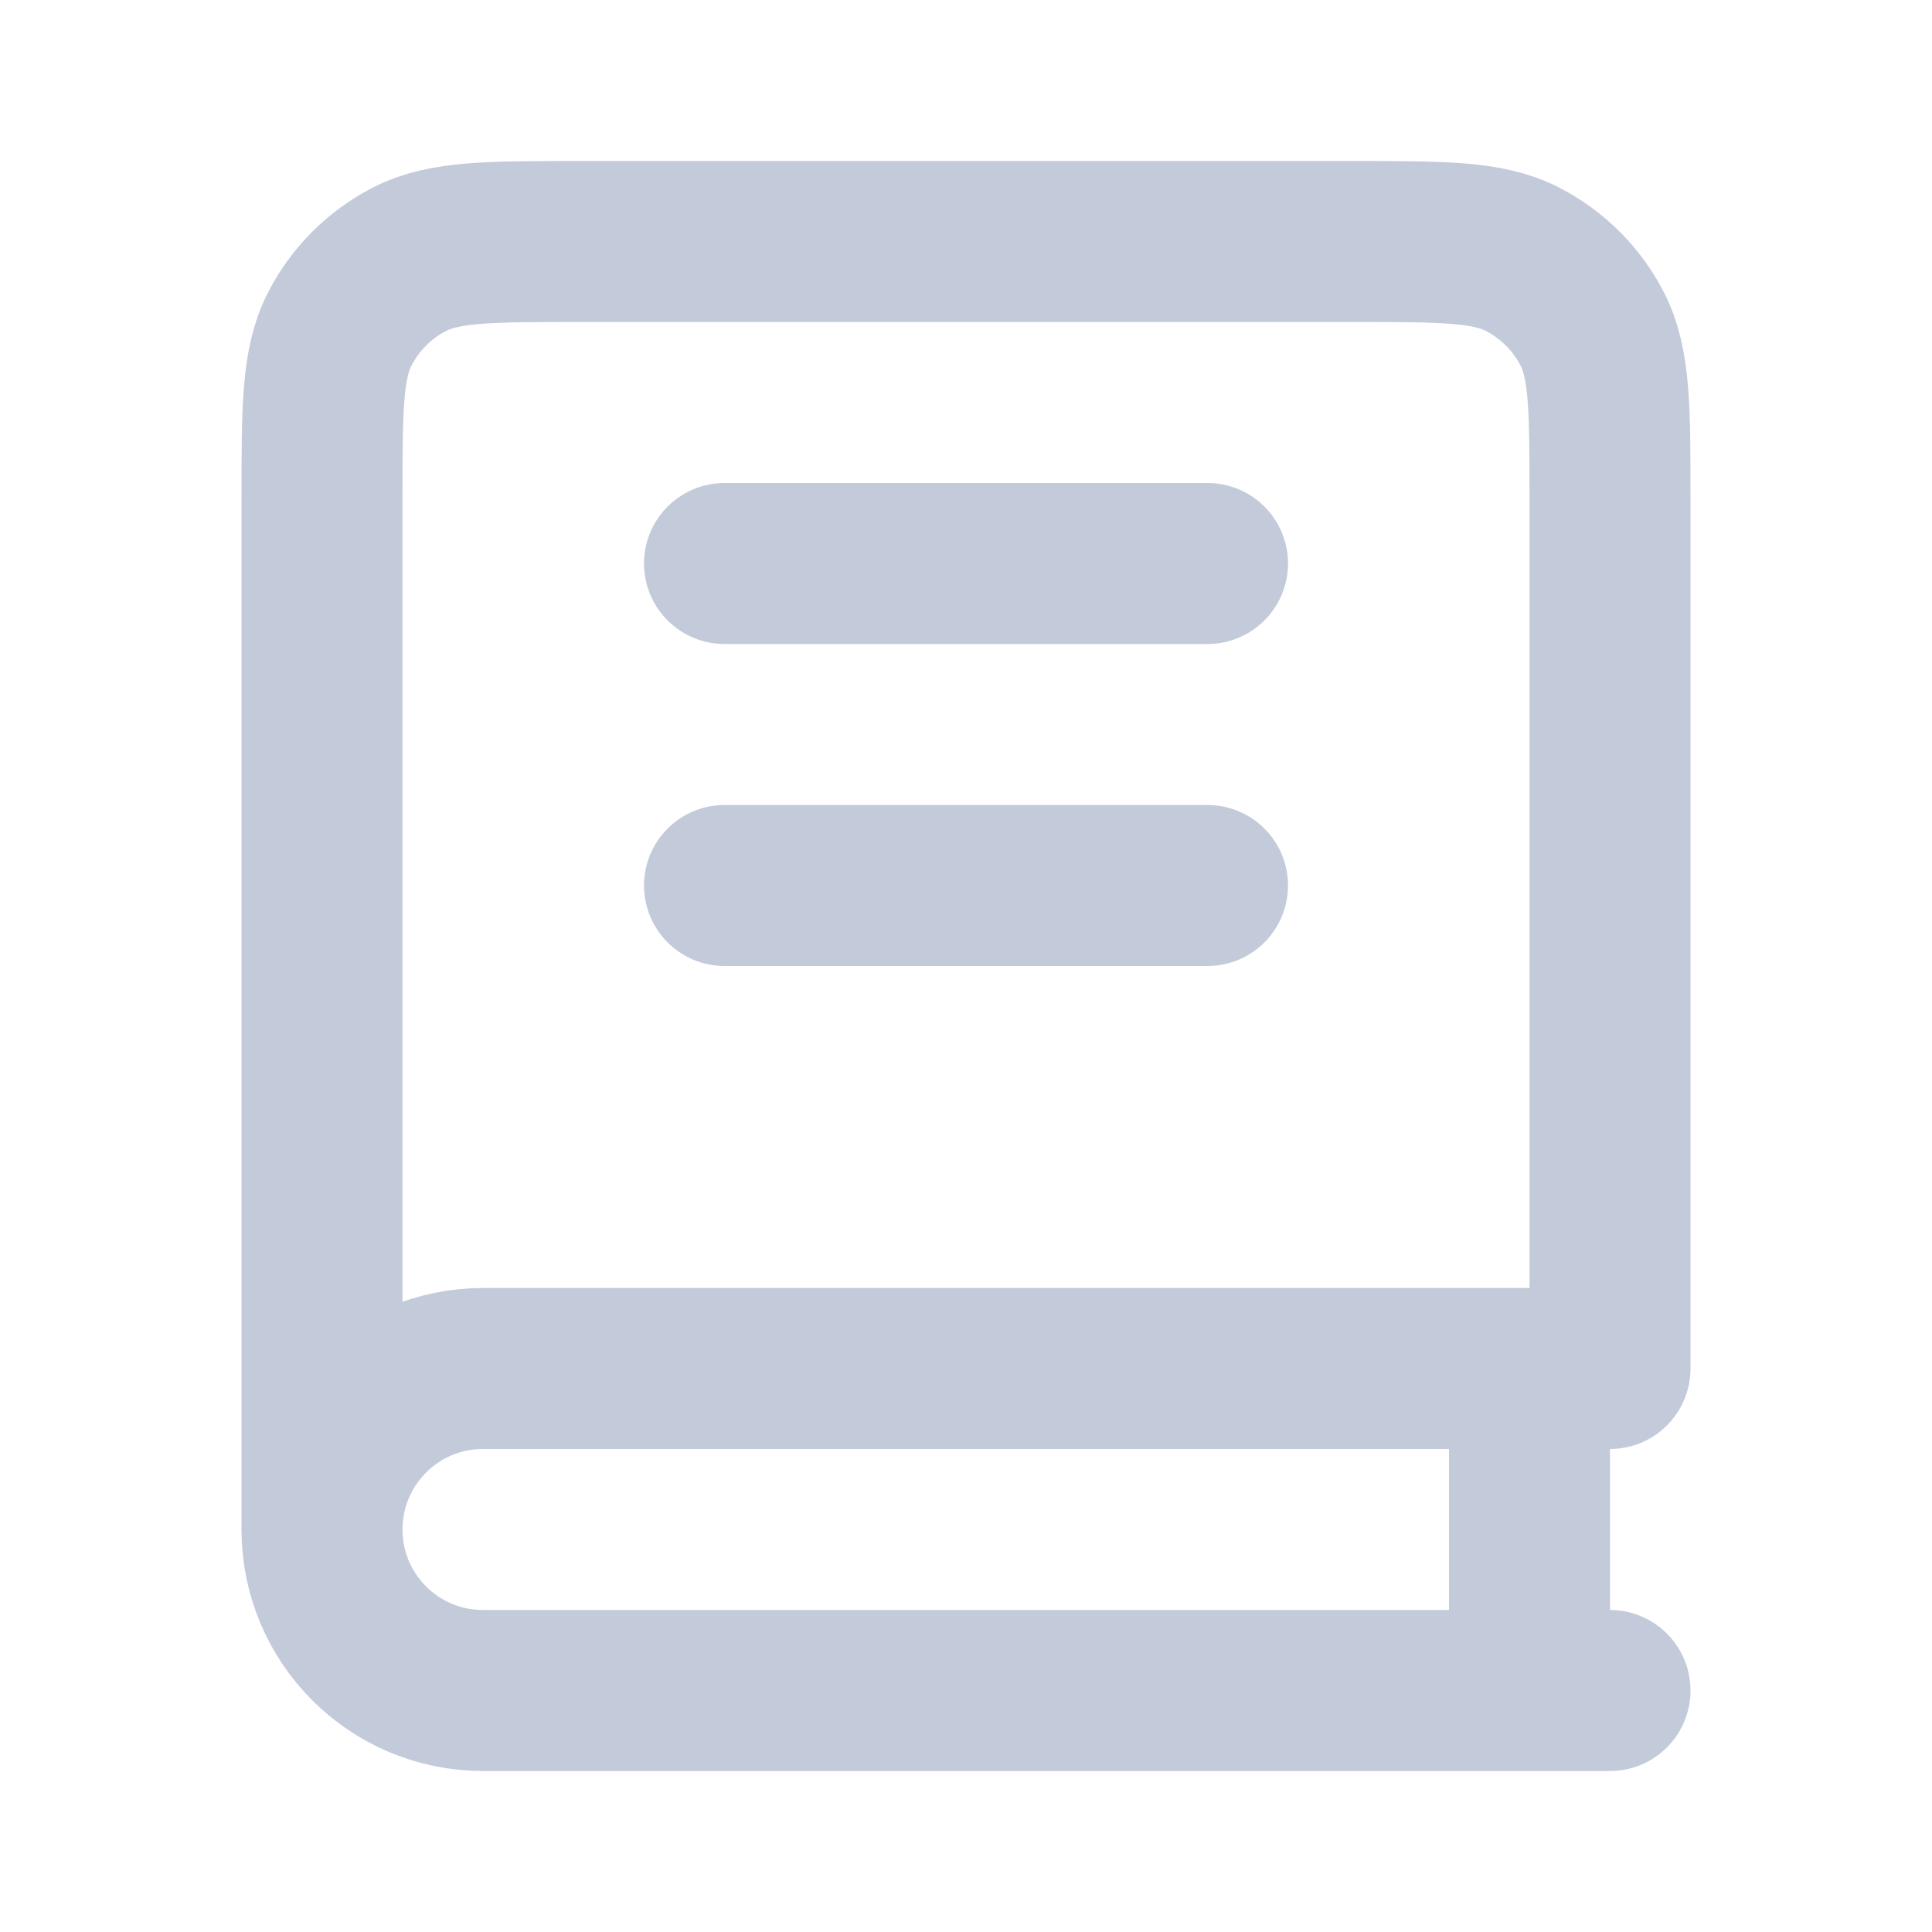 <!--<svg xmlns="http://www.w3.org/2000/svg" fill="#C3CAD9" viewBox="0 0 32 32" version="1.1">-->
<!--    <title>book-open</title>-->
<!--    <path d="M30.879 5.111c-0.226-0.223-0.536-0.361-0.879-0.361-0 0-0 0-0 0h-0.014l-2.736 0.028v-2.778c-0-0.346-0.141-0.659-0.367-0.886v0c-0.238-0.21-0.546-0.344-0.885-0.364l-0.004-0c-0.277-0.020-0.601-0.031-0.927-0.031-3.478 0-6.655 1.285-9.084 3.407l0.016-0.014c-2.412-2.108-5.59-3.393-9.068-3.393-0.326 0-0.65 0.011-0.971 0.034l0.043-0.002c-0.027-0.002-0.059-0.004-0.090-0.004-0.318 0-0.603 0.142-0.795 0.367l-0.001 0.001c-0.227 0.226-0.368 0.54-0.368 0.886v2.778l-2.737-0.028c-0.009-0-0.020-0-0.031-0-0.337 0-0.642 0.138-0.86 0.362l-0 0c-0.229 0.227-0.371 0.541-0.371 0.889v24c0 0 0 0 0 0 0 0.69 0.559 1.249 1.249 1.249 0.216 0 0.42-0.055 0.597-0.152l-0.007 0.003c1.836-1.087 4.047-1.73 6.408-1.73 2.353 0 4.556 0.638 6.448 1.751l-0.060-0.032c0.034 0.016 0.078 0.032 0.122 0.046l0.009 0.002c0.048 0.023 0.106 0.045 0.166 0.063l0.009 0.002c0.018 0.005 0.034 0.016 0.052 0.019l0.002 0.002h0.006c0.031 0.006 0.062 0.012 0.093 0.016h0.004l0.005 0.002c0.041 0.005 0.088 0.008 0.136 0.008 0.003 0 0.006 0 0.009-0l0.001 0h0.002l0.001-0c0.042 0 0.084-0.002 0.126-0.006h0.002c0.061-0.007 0.114-0.017 0.166-0.029l-0.010 0.002h0.003c0.015-0.004 0.029-0.013 0.044-0.017 0.052-0.017 0.094-0.034 0.135-0.053l-0.008 0.003c0.061-0.020 0.112-0.040 0.16-0.063l-0.008 0.003c1.831-1.081 4.035-1.72 6.388-1.72 2.361 0 4.572 0.643 6.468 1.764l-0.059-0.032c0.171 0.093 0.374 0.148 0.59 0.148 0.69 0 1.249-0.559 1.249-1.249 0-0 0-0 0-0v0-24c0-0 0-0.001 0-0.001 0-0.347-0.142-0.661-0.371-0.888l-0-0zM3.25 28.033v-20.77l1.5 0.016v18.722c0 0.619 0.449 1.133 1.039 1.233l0.007 0.001c-0.988 0.225-1.838 0.5-2.655 0.839l0.108-0.040zM7.25 24.785v-21.494c0.054-0.001 0.117-0.002 0.181-0.002 2.878 0 5.475 1.204 7.315 3.136l0.004 0.004v20.635c-2.119-1.39-4.707-2.234-7.488-2.279l-0.012-0zM24.75 24.785c-2.793 0.045-5.381 0.889-7.554 2.313l0.054-0.033v-20.635c1.844-1.936 4.442-3.14 7.32-3.14 0.063 0 0.126 0.001 0.189 0.002l-0.009-0zM28.75 28.033c-0.709-0.3-1.56-0.574-2.437-0.777l-0.109-0.021c0.597-0.102 1.047-0.616 1.047-1.234v-18.722l1.5-0.016z"/>-->
<!--</svg>-->
<svg xmlns="http://www.w3.org/2000/svg"  viewBox="0 0 24 24" fill="none">
    <path d="M4 19V6.2C4 5.08 4 4.52 4.218 4.092C4.41 3.716 4.716 3.41 5.092 3.218C5.52 3 6.08 3 7.2 3H16.8C17.92 3 18.48 3 18.908 3.218C19.284 3.41 19.59 3.716 19.782 4.092C20 4.52 20 5.08 20 6.2V17H6C4.895 17 4 17.895 4 19ZM4 19C4 20.105 4.895 21 6 21H20M9 7H15M9 11H15M19 17V21" stroke="#C3CAD9" stroke-width="2" stroke-linecap="round" stroke-linejoin="round"/>
</svg>
<!--<?xml version="1.0" encoding="iso-8859-1"?>-->
<!--&lt;!&ndash; Uploaded to: SVG Repo, www.svgrepo.com, Generator: SVG Repo Mixer Tools &ndash;&gt;-->
<!--<svg fill="#000000"  version="1.1" xmlns="http://www.w3.org/2000/svg" xmlns:xlink="http://www.w3.org/1999/xlink"-->
<!--     viewBox="0 0 490 490" xml:space="preserve">-->
<!--<g>-->
<!--	<path d="M230.765,367.308c18.675,0,36.048-5.591,50.626-15.118l46.327,47.416l21.891-21.412l-45.686-46.76-->
<!--		c12.296-15.751,19.698-35.5,19.698-56.982c0-51.198-41.658-92.856-92.856-92.856c-51.198,0-92.856,41.658-92.856,92.856-->
<!--		C137.909,325.65,179.567,367.308,230.765,367.308z M230.765,212.219c34.316,0,62.233,27.917,62.233,62.233-->
<!--		c0,34.316-27.917,62.233-62.233,62.233c-34.316,0-62.233-27.917-62.233-62.233C168.532,240.136,196.449,212.219,230.765,212.219z"-->
<!--    />-->
<!--    <path d="M434.948,98.194h-20.868c-5.485-7.068-18.384-29.641,0.796-67.571h11.983V0H119.334C83.888,0,55.052,28.904,55.052,64.416-->
<!--		v342.806c0,28.993,8,51.093,23.767,65.687C95.641,488.46,115.483,490,122.272,490c1.286,0,2.101-0.045,2.34-0.075h310.336V98.194z-->
<!--		 M119.334,30.623h262.1c-1.518,3.974-2.77,7.822-3.783,11.559h-169.02v30.623h165.511c0.532,9.829,2.604,18.348,5.356,25.39-->
<!--		H119.334c-18.556,0-33.659-15.147-33.659-33.778C85.675,45.785,100.777,30.623,119.334,30.623z M404.325,459.302l-280.902,0.045-->
<!--		c-0.127-0.045-13.517,0.598-23.805-8.927c-9.256-8.553-13.943-23.087-13.943-43.198V119.263c9.794,6.056,21.33,9.555,33.659,9.555-->
<!--		h284.991V459.302z"/>-->
<!--</g>-->
<!--</svg>-->